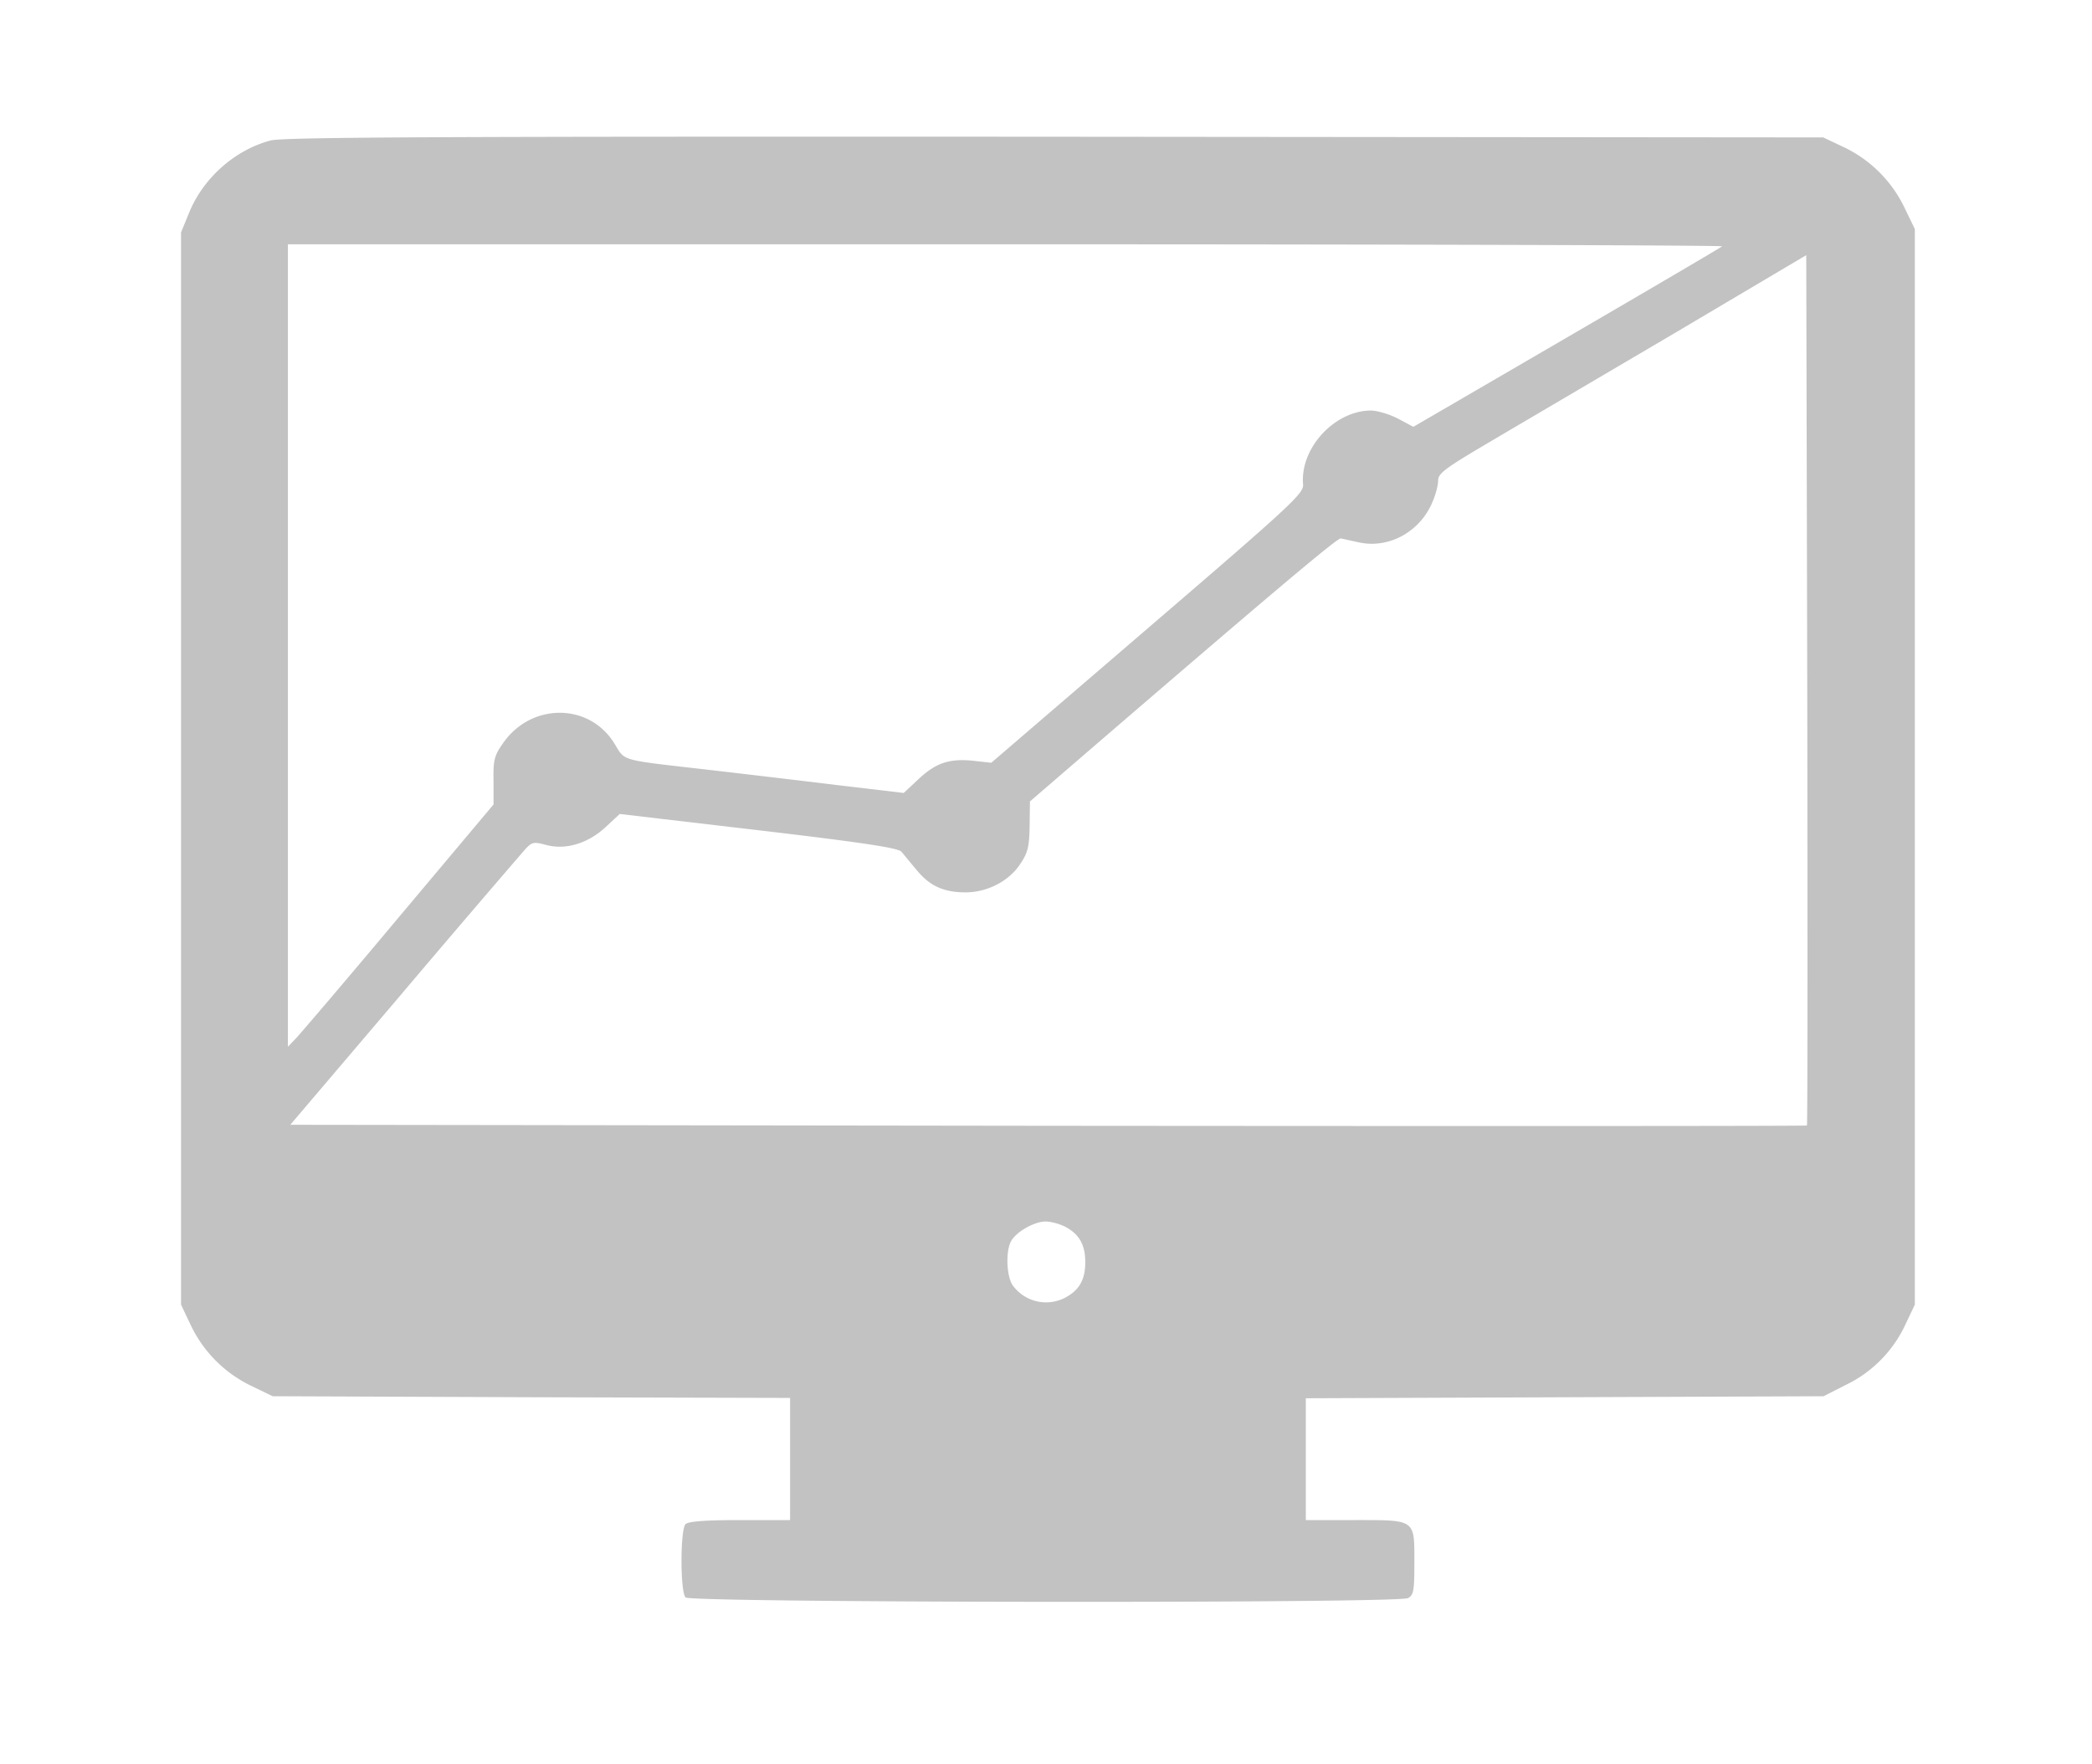<svg width="83" height="70" fill="none" xmlns="http://www.w3.org/2000/svg"><path d="M10.736 5.573C9.31 5.95 8.044 7.081 7.492 8.467l-.31.754V51.76l.364.767a5.105 5.105 0 002.383 2.437l.888.43 10.258.04 10.271.028v4.846h-1.992c-1.373 0-2.046.053-2.154.161-.215.216-.215 2.692 0 2.908.215.215 28.256.242 28.66.027.228-.121.255-.296.255-1.414 0-1.723.068-1.682-2.369-1.682h-1.938v-4.833l10.27-.04 10.272-.04.902-.459a4.992 4.992 0 002.356-2.41l.363-.766V9.087l-.43-.889a5.105 5.105 0 00-2.437-2.383l-.767-.363-30.49-.027c-23.868-.013-30.626.013-31.11.148zm57.589 4.2c-.04.04-2.814 1.67-6.166 3.621l-6.084 3.54-.606-.323c-.336-.175-.821-.323-1.09-.323-1.44.014-2.8 1.495-2.68 2.922.041.363-.43.794-6.164 5.72l-6.206 5.332-.62-.068c-.996-.12-1.548.054-2.234.687l-.62.579-2.624-.31a908.79 908.79 0 00-4.981-.592c-3.742-.431-3.42-.337-3.877-1.064-.996-1.615-3.285-1.615-4.402-.027-.363.512-.404.687-.39 1.508v.942l-3.756 4.47c-2.06 2.463-3.904 4.617-4.079 4.805l-.323.337V9.692h28.498c15.67 0 28.458.04 28.404.081zm3.365 34.879c-.027.027-13.582.027-30.113.013l-30.06-.04 4.375-5.142a792.51 792.51 0 014.806-5.627c.404-.471.43-.471.956-.337.78.216 1.669-.054 2.369-.7l.565-.525 5.506.646c4.12.485 5.533.7 5.667.849.095.107.364.444.606.726.512.633 1.077.889 1.939.889.861 0 1.723-.444 2.167-1.118.31-.457.364-.7.377-1.52l.013-.97 2.14-1.844c7.283-6.273 10.056-8.616 10.191-8.589.094.014.43.095.754.162 1.185.242 2.41-.444 2.894-1.629.121-.283.216-.646.216-.835 0-.282.296-.497 2.06-1.534 1.116-.66 4.415-2.598 7.295-4.294l5.25-3.11.04 17.244c.014 9.477.014 17.258-.013 17.285zm-29.44 4.011c.565.297.808.714.808 1.414s-.243 1.117-.808 1.413a1.635 1.635 0 01-2.073-.498c-.242-.35-.283-1.346-.068-1.736.189-.377.93-.794 1.374-.794.202 0 .552.094.767.201z" fill="#333" opacity=".3"/></svg>